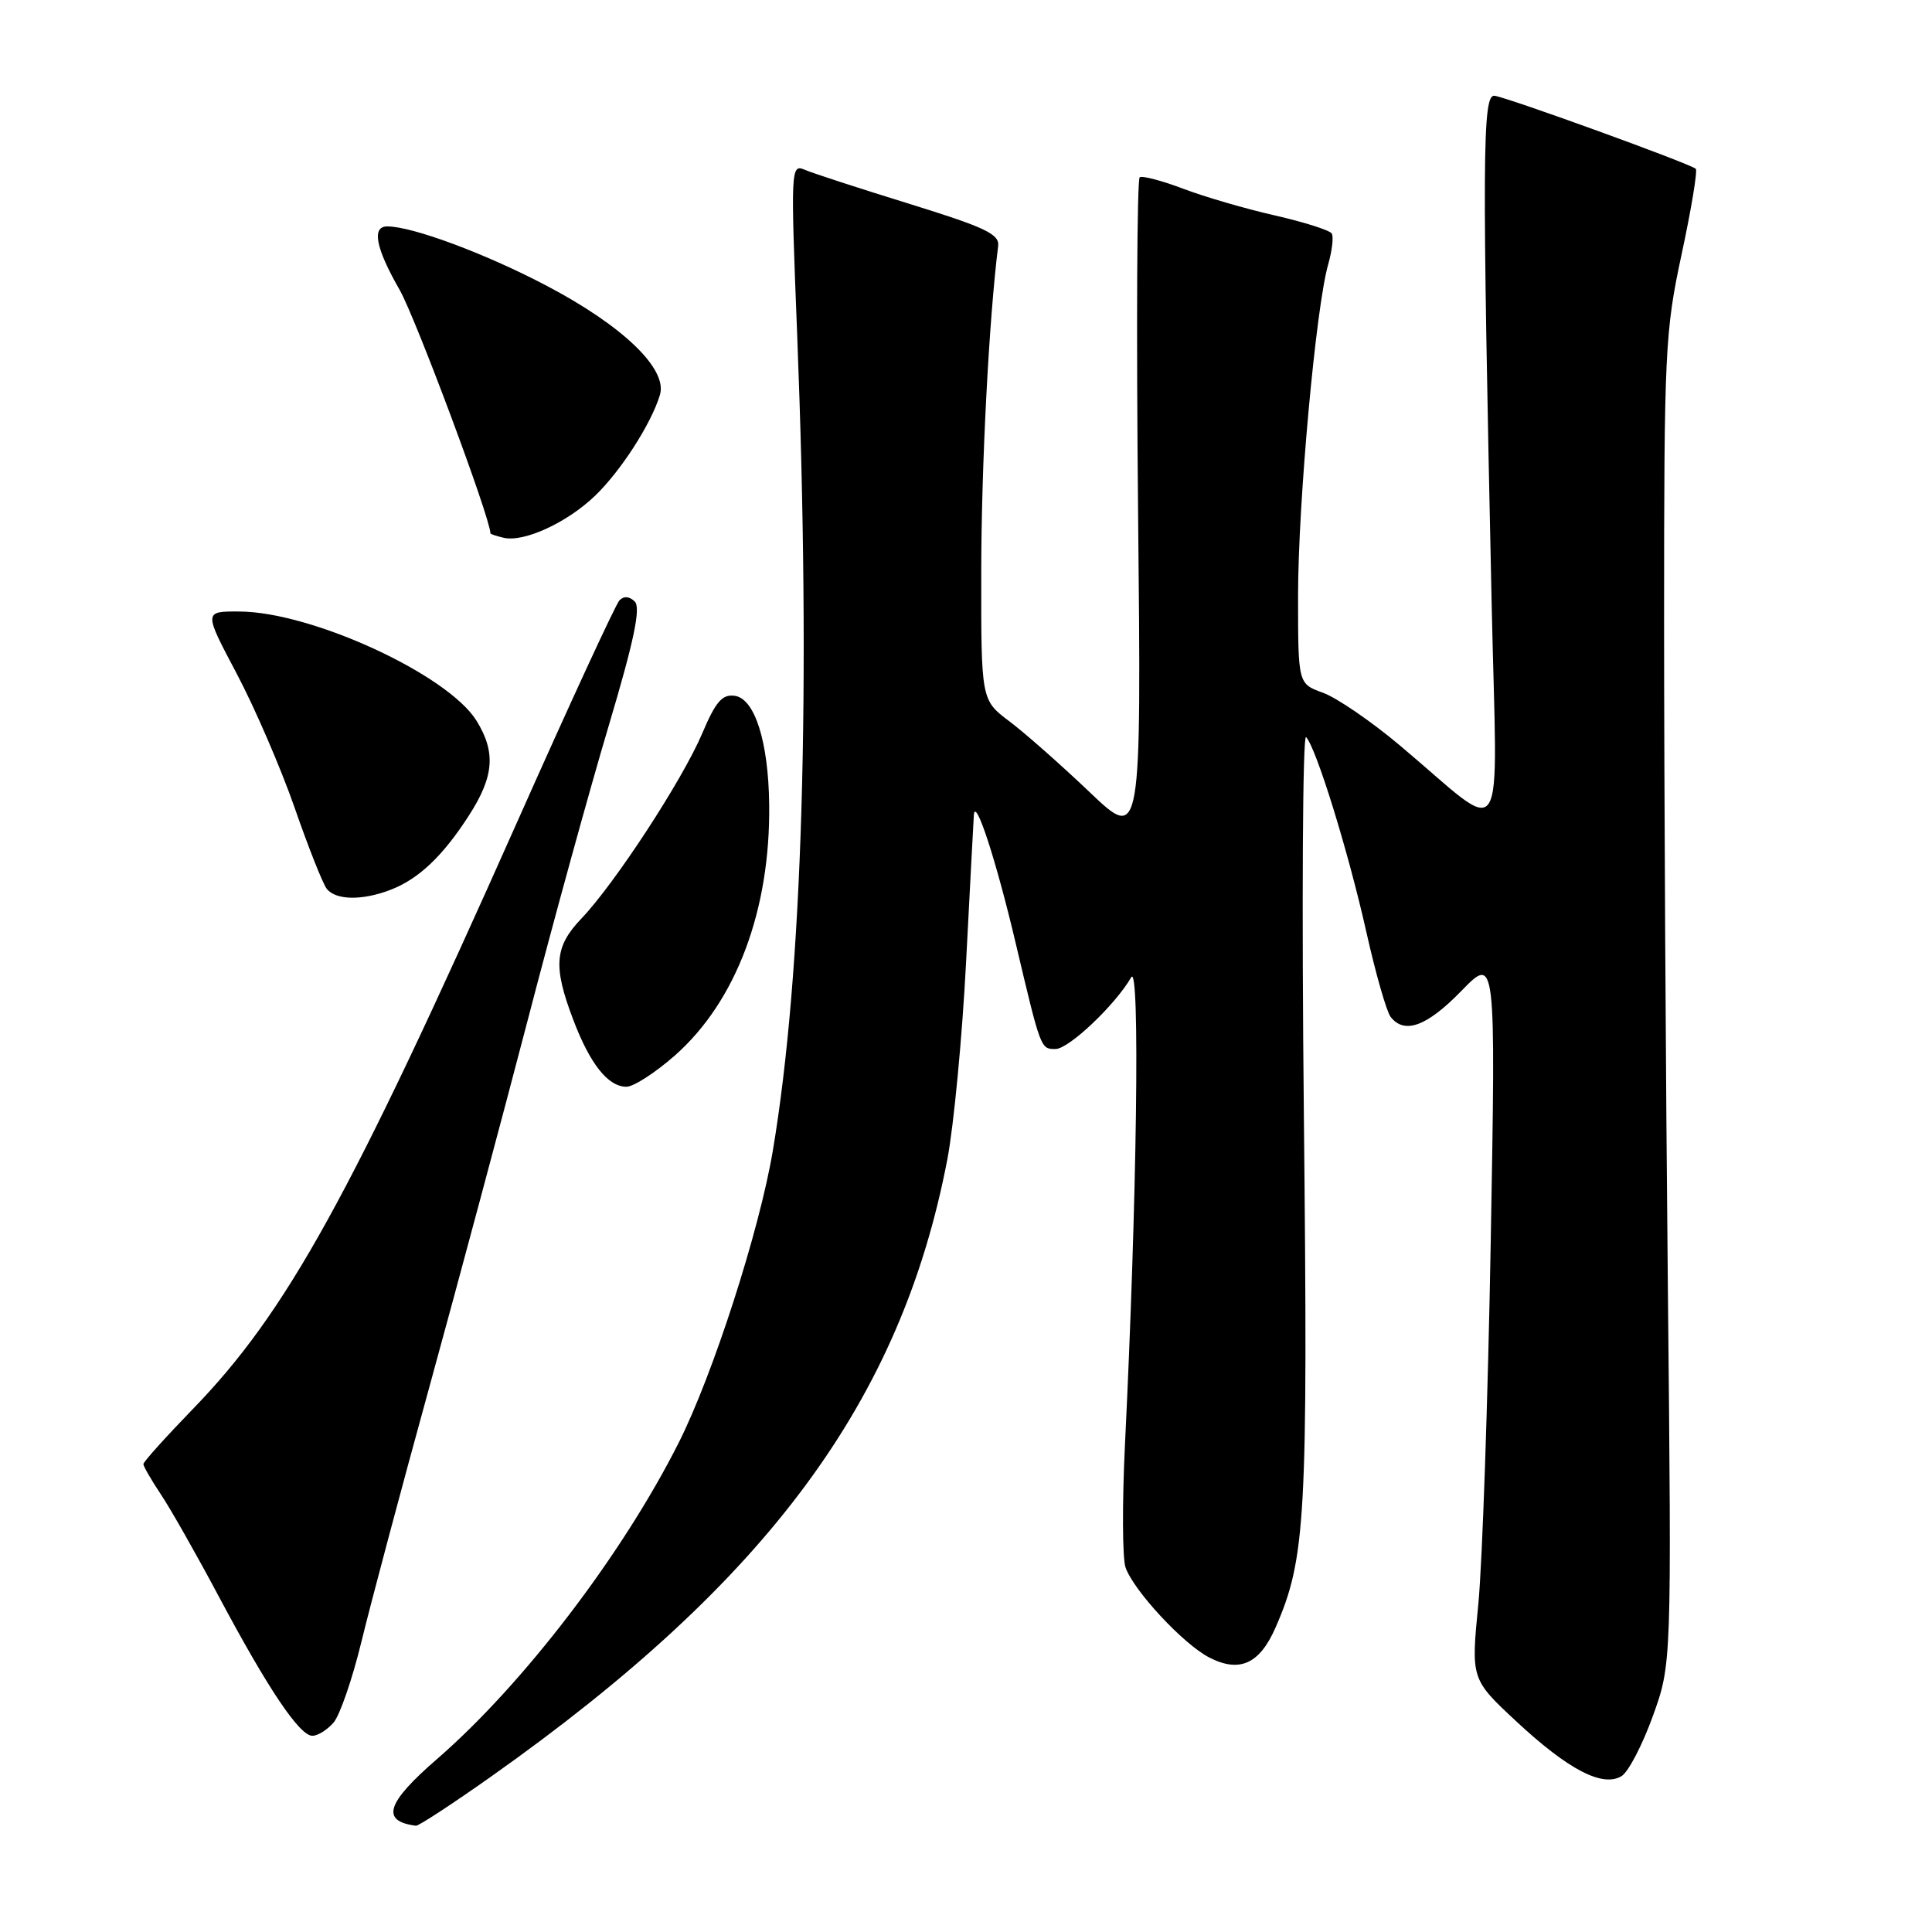 <?xml version="1.0" encoding="UTF-8" standalone="no"?>
<!DOCTYPE svg PUBLIC "-//W3C//DTD SVG 1.1//EN" "http://www.w3.org/Graphics/SVG/1.1/DTD/svg11.dtd" >
<svg xmlns="http://www.w3.org/2000/svg" xmlns:xlink="http://www.w3.org/1999/xlink" version="1.1" viewBox="0 0 256 256">
 <g >
 <path fill="currentColor"
d=" M 65.12 235.37 C 101.78 209.45 119.40 185.60 125.53 153.61 C 126.38 149.15 127.50 137.40 128.01 127.50 C 128.52 117.60 128.99 108.83 129.04 108.00 C 129.21 105.46 131.99 113.97 134.59 125.00 C 137.92 139.08 137.89 139.00 139.86 139.00 C 141.62 139.00 147.78 133.16 149.89 129.50 C 151.08 127.45 150.65 159.11 149.06 191.50 C 148.69 199.20 148.72 206.49 149.14 207.70 C 150.22 210.77 156.78 217.84 160.22 219.62 C 164.24 221.69 166.90 220.50 169.02 215.65 C 173.02 206.51 173.32 201.14 172.77 147.84 C 172.48 119.79 172.61 97.22 173.06 97.67 C 174.39 99.04 178.66 112.83 181.05 123.50 C 182.28 129.00 183.73 134.06 184.27 134.75 C 186.10 137.09 189.07 136.00 193.63 131.31 C 198.20 126.62 198.20 126.62 197.53 164.56 C 197.16 185.43 196.42 207.00 195.89 212.50 C 194.91 222.50 194.91 222.50 200.96 228.13 C 207.83 234.52 212.37 236.87 214.87 235.34 C 215.77 234.79 217.62 231.23 219.00 227.42 C 221.50 220.50 221.50 220.50 221.00 170.50 C 220.72 143.00 220.50 103.40 220.50 82.50 C 220.50 46.47 220.62 43.94 222.83 33.66 C 224.11 27.70 224.95 22.62 224.70 22.37 C 224.05 21.72 199.80 12.92 198.03 12.69 C 196.42 12.48 196.37 20.73 197.65 79.93 C 198.37 113.42 199.98 110.93 185.45 98.74 C 181.68 95.57 177.10 92.44 175.29 91.79 C 172.00 90.60 172.00 90.60 172.00 78.93 C 172.00 66.68 174.36 40.72 175.99 35.04 C 176.51 33.21 176.73 31.36 176.46 30.94 C 176.19 30.51 172.81 29.43 168.94 28.55 C 165.06 27.67 159.60 26.08 156.79 25.01 C 153.99 23.95 151.39 23.26 151.02 23.49 C 150.66 23.71 150.56 43.61 150.80 67.70 C 151.24 111.50 151.24 111.50 144.37 104.95 C 140.59 101.35 135.81 97.13 133.75 95.58 C 130.00 92.76 130.00 92.76 130.02 75.63 C 130.04 61.57 131.05 42.26 132.26 32.61 C 132.46 31.03 130.60 30.14 120.50 27.01 C 113.90 24.97 107.65 22.94 106.62 22.49 C 104.79 21.71 104.76 22.36 105.62 44.09 C 107.48 91.37 106.36 128.98 102.40 152.50 C 100.62 163.07 94.49 182.10 89.95 191.13 C 82.49 205.96 69.34 223.17 57.91 233.08 C 51.18 238.91 50.42 241.32 55.12 241.92 C 55.46 241.96 59.96 239.02 65.12 235.37 Z  M 44.20 228.25 C 45.03 227.29 46.70 222.45 47.90 217.50 C 49.10 212.55 53.18 197.25 56.97 183.50 C 60.75 169.75 66.60 147.93 69.97 135.00 C 73.33 122.07 78.14 104.60 80.66 96.16 C 84.02 84.89 84.93 80.53 84.11 79.71 C 83.41 79.01 82.66 78.95 82.08 79.55 C 81.58 80.07 75.46 93.32 68.49 109.00 C 46.37 158.71 37.96 173.93 25.50 186.76 C 21.93 190.45 19.00 193.70 19.00 194.00 C 19.00 194.29 20.04 196.10 21.32 198.02 C 22.60 199.93 26.04 206.00 28.97 211.50 C 35.52 223.80 39.69 230.00 41.39 230.00 C 42.11 230.00 43.37 229.21 44.20 228.25 Z  M 89.41 139.87 C 97.54 132.71 102.10 120.58 101.92 106.57 C 101.82 98.27 100.01 92.58 97.37 92.20 C 95.70 91.96 94.84 92.95 93.04 97.20 C 90.42 103.36 81.48 117.06 77.05 121.70 C 73.47 125.44 73.26 128.03 75.95 135.10 C 78.18 140.99 80.57 144.00 83.01 144.00 C 83.95 144.00 86.83 142.14 89.41 139.87 Z  M 51.68 117.93 C 55.43 116.52 58.67 113.45 62.14 108.05 C 65.47 102.88 65.72 99.68 63.14 95.50 C 59.35 89.39 41.33 81.08 31.74 81.03 C 26.99 81.00 26.99 81.00 31.36 89.25 C 33.76 93.79 37.21 101.78 39.03 107.00 C 40.84 112.22 42.76 117.06 43.28 117.75 C 44.46 119.28 47.93 119.36 51.68 117.93 Z  M 78.84 65.70 C 82.28 62.39 86.30 56.14 87.45 52.31 C 88.47 48.87 82.49 43.13 72.33 37.81 C 64.27 33.58 54.63 30.00 51.32 30.00 C 49.22 30.00 49.77 32.86 52.96 38.42 C 55.07 42.13 64.91 68.47 64.99 70.68 C 65.00 70.77 65.79 71.04 66.75 71.26 C 69.43 71.88 75.13 69.26 78.84 65.70 Z "/>
</g>
</svg>